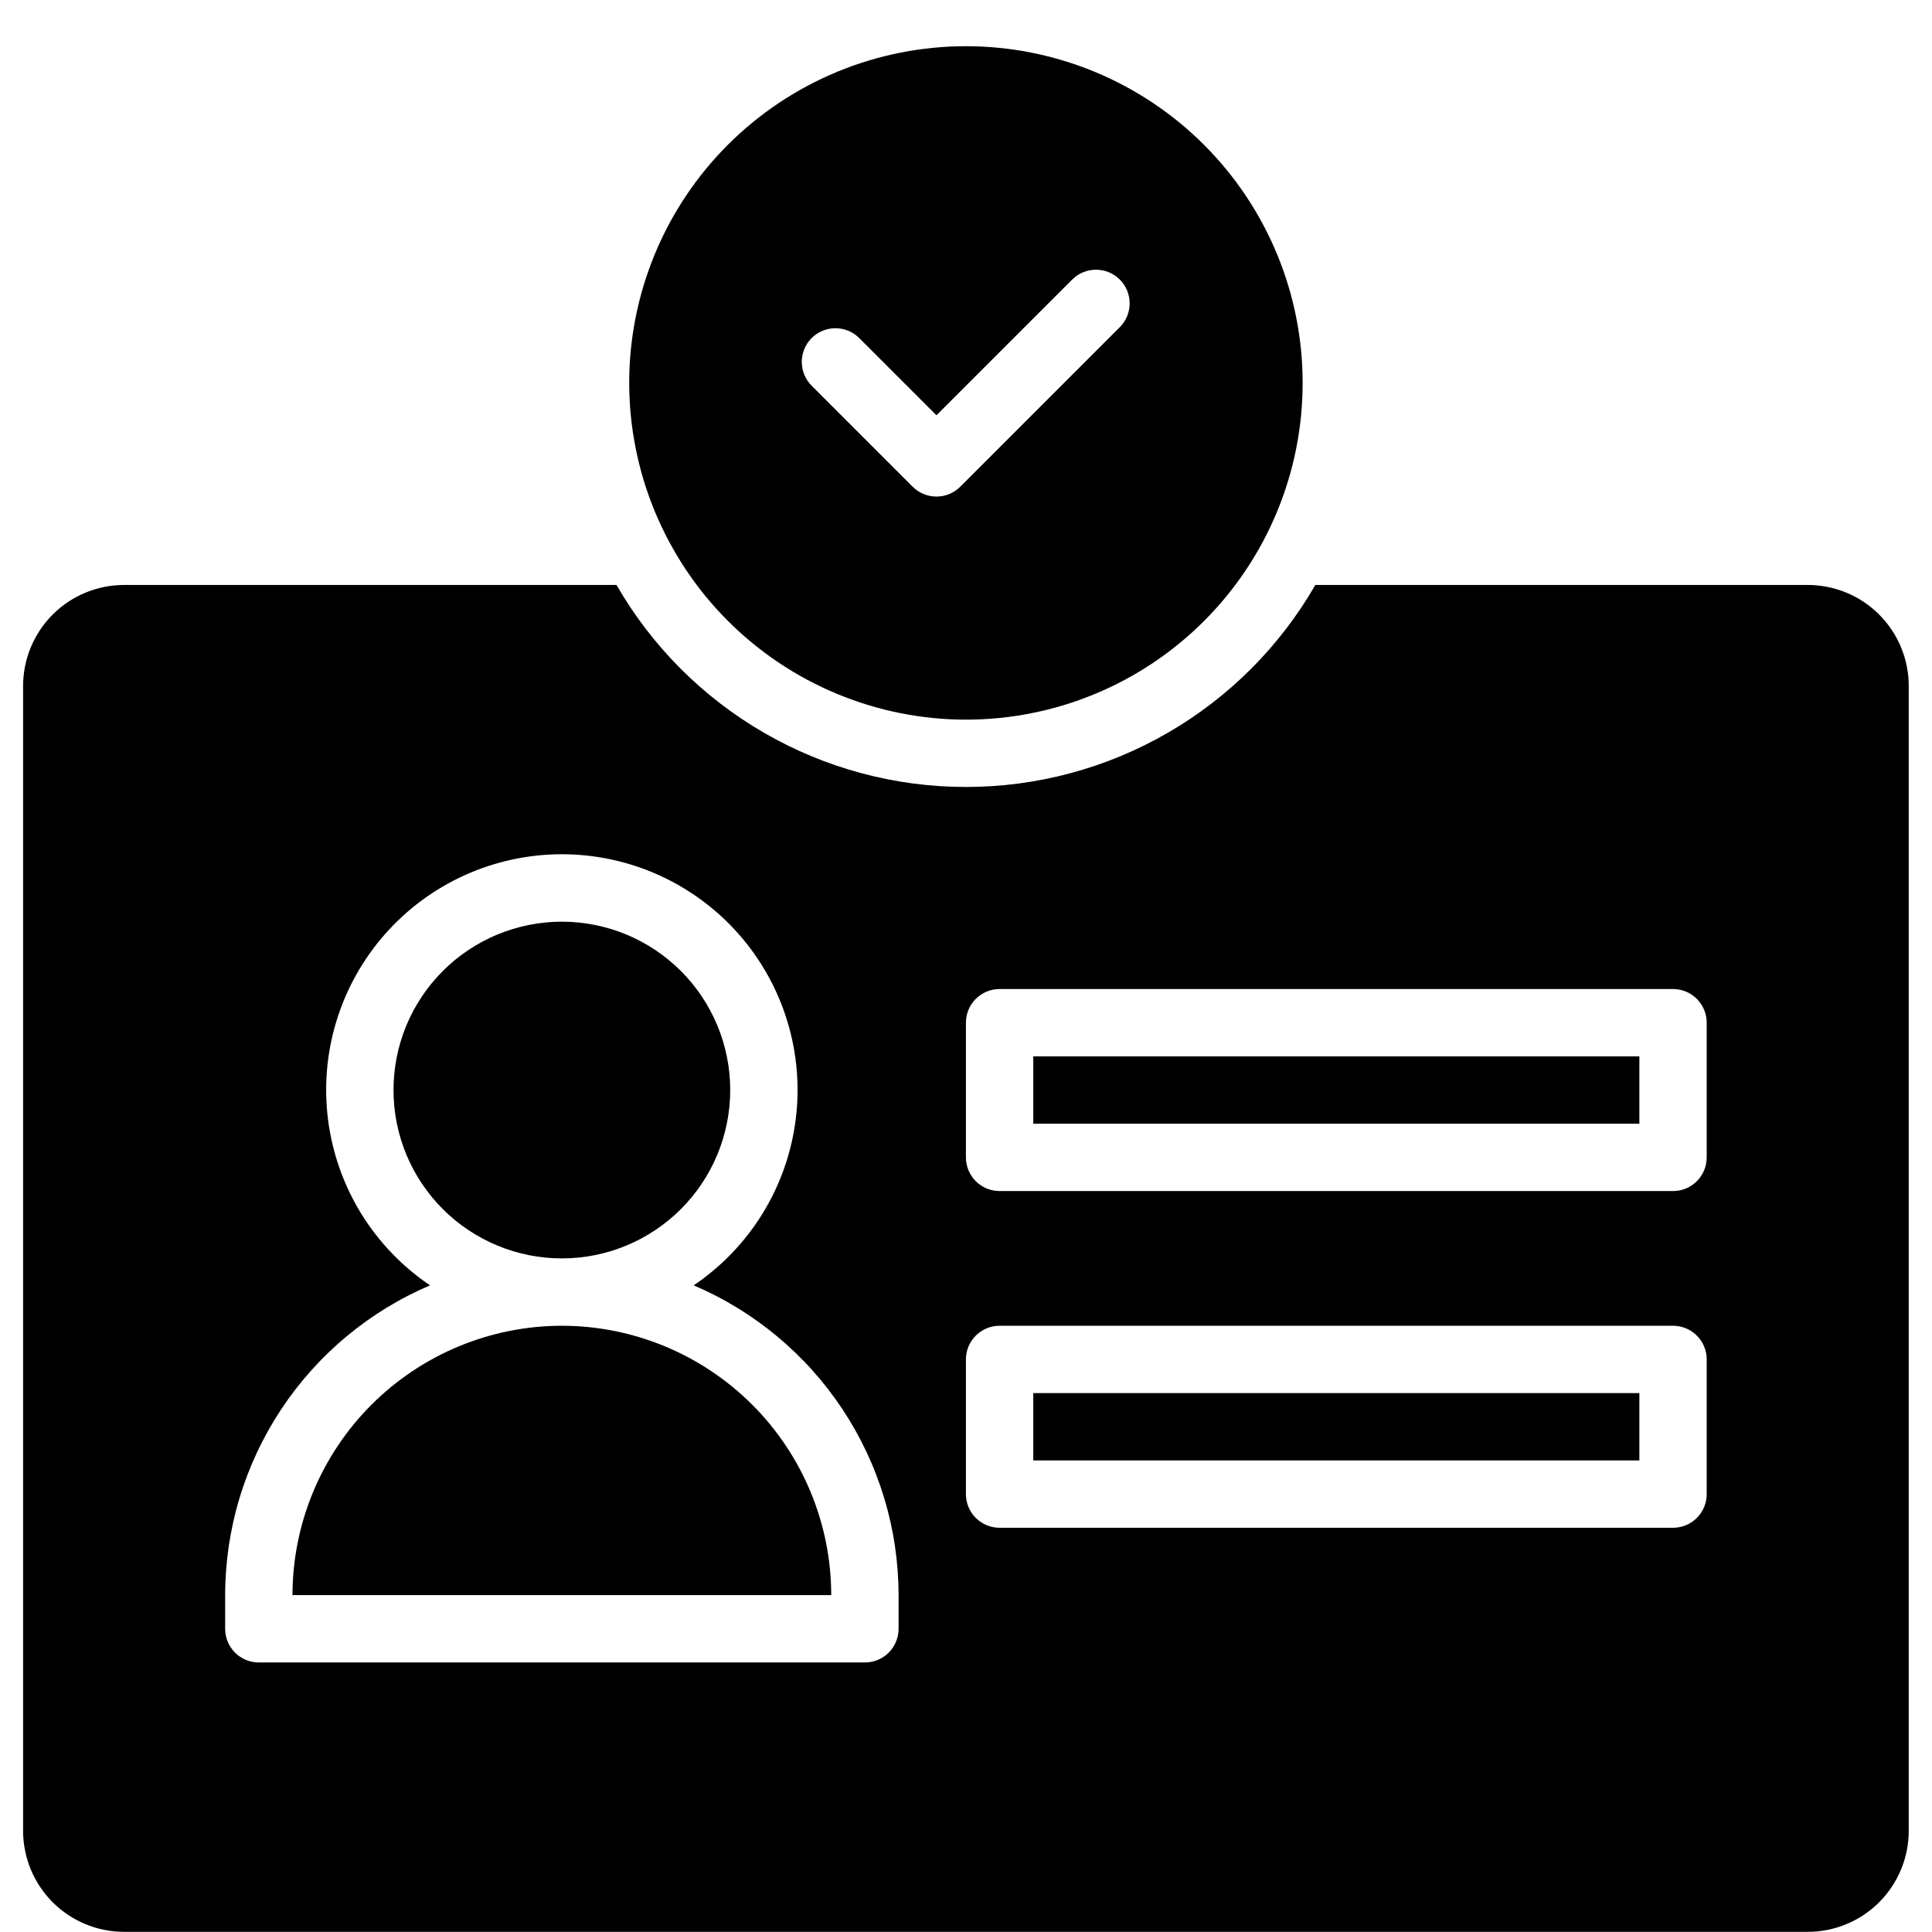 <svg xmlns="http://www.w3.org/2000/svg" xmlns:xlink="http://www.w3.org/1999/xlink" width="375" zoomAndPan="magnify" viewBox="0 0 375 375" height="375" preserveAspectRatio="xMidYMid meet" version="1.0"><defs><clipPath id="id1"><path d="M 122 8.969 L 253 8.969 L 253 140 L 122 140 Z M 122 8.969 " clip-rule="nonzero"/></clipPath><clipPath id="id2"><path d="M 4.484 113 L 370.484 113 L 370.484 374.969 L 4.484 374.969 Z M 4.484 113 " clip-rule="nonzero"/></clipPath></defs><g clip-path="url(#id1)"><path fill="rgb(0%, 0%, 0%)" d="M 187.484 139.684 C 188.555 139.684 189.625 139.656 190.691 139.605 C 191.762 139.551 192.828 139.473 193.891 139.367 C 194.957 139.266 196.016 139.133 197.074 138.977 C 198.133 138.82 199.188 138.637 200.234 138.426 C 201.285 138.219 202.328 137.984 203.363 137.727 C 204.402 137.465 205.434 137.18 206.457 136.871 C 207.48 136.559 208.496 136.223 209.504 135.863 C 210.512 135.504 211.508 135.117 212.496 134.707 C 213.484 134.301 214.461 133.867 215.43 133.41 C 216.395 132.953 217.352 132.469 218.293 131.965 C 219.238 131.461 220.168 130.934 221.086 130.387 C 222.004 129.836 222.906 129.262 223.797 128.668 C 224.684 128.074 225.559 127.457 226.418 126.82 C 227.277 126.184 228.121 125.527 228.945 124.848 C 229.773 124.168 230.582 123.473 231.375 122.754 C 232.168 122.035 232.941 121.297 233.699 120.539 C 234.457 119.785 235.191 119.012 235.91 118.219 C 236.629 117.426 237.328 116.617 238.008 115.789 C 238.684 114.961 239.344 114.117 239.98 113.258 C 240.617 112.402 241.234 111.527 241.828 110.637 C 242.422 109.746 242.992 108.844 243.543 107.926 C 244.094 107.008 244.621 106.078 245.125 105.137 C 245.629 104.191 246.109 103.238 246.566 102.27 C 247.023 101.305 247.457 100.324 247.867 99.336 C 248.277 98.348 248.66 97.352 249.02 96.344 C 249.383 95.336 249.719 94.32 250.027 93.297 C 250.34 92.273 250.625 91.246 250.883 90.207 C 251.145 89.168 251.379 88.125 251.586 87.078 C 251.793 86.027 251.977 84.973 252.133 83.918 C 252.293 82.859 252.422 81.797 252.527 80.734 C 252.633 79.668 252.711 78.602 252.762 77.535 C 252.816 76.465 252.84 75.395 252.84 74.328 C 252.84 73.258 252.816 72.188 252.762 71.121 C 252.711 70.051 252.633 68.984 252.527 67.922 C 252.422 66.855 252.293 65.793 252.133 64.738 C 251.977 63.68 251.793 62.625 251.586 61.574 C 251.379 60.527 251.145 59.484 250.883 58.445 C 250.625 57.41 250.34 56.379 250.027 55.355 C 249.719 54.332 249.383 53.316 249.02 52.309 C 248.66 51.301 248.277 50.305 247.867 49.316 C 247.457 48.328 247.023 47.348 246.566 46.383 C 246.109 45.414 245.629 44.461 245.125 43.516 C 244.621 42.574 244.094 41.645 243.543 40.727 C 242.992 39.809 242.422 38.906 241.828 38.016 C 241.234 37.125 240.617 36.254 239.98 35.395 C 239.344 34.535 238.684 33.691 238.008 32.863 C 237.328 32.039 236.629 31.227 235.91 30.434 C 235.191 29.645 234.457 28.867 233.699 28.113 C 232.941 27.355 232.168 26.617 231.375 25.898 C 230.582 25.18 229.773 24.484 228.945 23.805 C 228.121 23.125 227.277 22.469 226.418 21.832 C 225.559 21.195 224.684 20.578 223.797 19.984 C 222.906 19.391 222.004 18.816 221.086 18.27 C 220.168 17.719 219.238 17.191 218.293 16.688 C 217.352 16.184 216.395 15.703 215.43 15.246 C 214.461 14.785 213.484 14.355 212.496 13.945 C 211.508 13.535 210.512 13.148 209.504 12.789 C 208.496 12.43 207.48 12.094 206.457 11.785 C 205.434 11.473 204.402 11.188 203.363 10.93 C 202.328 10.668 201.285 10.434 200.234 10.227 C 199.188 10.016 198.133 9.832 197.074 9.676 C 196.016 9.52 194.957 9.391 193.891 9.285 C 192.828 9.18 191.762 9.102 190.691 9.047 C 189.625 8.996 188.555 8.969 187.484 8.969 C 186.414 8.969 185.348 8.996 184.277 9.047 C 183.211 9.102 182.145 9.18 181.078 9.285 C 180.016 9.391 178.953 9.52 177.895 9.676 C 176.836 9.832 175.781 10.016 174.734 10.227 C 173.684 10.434 172.641 10.668 171.605 10.93 C 170.566 11.188 169.535 11.473 168.512 11.785 C 167.488 12.094 166.473 12.43 165.465 12.789 C 164.461 13.148 163.461 13.535 162.473 13.945 C 161.484 14.355 160.508 14.785 159.539 15.246 C 158.574 15.703 157.617 16.184 156.676 16.688 C 155.73 17.191 154.801 17.719 153.883 18.27 C 152.969 18.816 152.062 19.391 151.176 19.984 C 150.285 20.578 149.41 21.195 148.551 21.832 C 147.691 22.469 146.848 23.125 146.023 23.805 C 145.195 24.484 144.387 25.18 143.594 25.898 C 142.801 26.617 142.027 27.355 141.27 28.113 C 140.516 28.867 139.777 29.645 139.059 30.434 C 138.34 31.227 137.641 32.039 136.961 32.863 C 136.285 33.691 135.625 34.535 134.988 35.395 C 134.352 36.254 133.738 37.125 133.141 38.016 C 132.547 38.906 131.977 39.809 131.426 40.727 C 130.875 41.645 130.348 42.574 129.844 43.516 C 129.34 44.461 128.859 45.414 128.402 46.383 C 127.945 47.348 127.512 48.328 127.102 49.316 C 126.691 50.305 126.309 51.301 125.949 52.309 C 125.586 53.316 125.254 54.332 124.941 55.355 C 124.633 56.379 124.348 57.41 124.086 58.445 C 123.828 59.484 123.594 60.527 123.383 61.574 C 123.176 62.625 122.992 63.68 122.836 64.738 C 122.68 65.793 122.547 66.855 122.441 67.922 C 122.336 68.984 122.258 70.051 122.207 71.121 C 122.152 72.188 122.129 73.258 122.129 74.328 C 122.129 75.395 122.156 76.465 122.211 77.531 C 122.262 78.602 122.344 79.668 122.449 80.73 C 122.555 81.793 122.688 82.855 122.844 83.914 C 123.004 84.969 123.188 86.023 123.395 87.07 C 123.605 88.121 123.84 89.164 124.102 90.199 C 124.359 91.238 124.648 92.266 124.957 93.289 C 125.27 94.312 125.605 95.328 125.965 96.336 C 126.328 97.34 126.711 98.34 127.121 99.328 C 127.531 100.312 127.965 101.293 128.422 102.258 C 128.879 103.223 129.363 104.18 129.867 105.121 C 130.371 106.062 130.898 106.992 131.449 107.91 C 131.996 108.828 132.57 109.73 133.164 110.621 C 133.758 111.508 134.375 112.383 135.012 113.242 C 135.648 114.102 136.305 114.941 136.984 115.77 C 137.664 116.594 138.363 117.406 139.078 118.199 C 139.797 118.988 140.535 119.766 141.293 120.52 C 142.047 121.277 142.82 122.012 143.613 122.73 C 144.406 123.449 145.215 124.148 146.043 124.824 C 146.867 125.504 147.711 126.164 148.57 126.801 C 149.43 127.438 150.301 128.051 151.191 128.648 C 152.078 129.242 152.984 129.812 153.898 130.363 C 154.816 130.914 155.746 131.441 156.691 131.945 C 157.633 132.449 158.586 132.93 159.555 133.387 C 160.52 133.848 161.496 134.281 162.484 134.688 C 163.473 135.098 164.469 135.484 165.477 135.844 C 166.484 136.207 167.496 136.543 168.52 136.852 C 169.543 137.164 170.574 137.449 171.609 137.711 C 172.648 137.973 173.691 138.207 174.738 138.414 C 175.789 138.625 176.84 138.809 177.898 138.965 C 178.957 139.125 180.016 139.258 181.082 139.363 C 182.145 139.469 183.211 139.547 184.277 139.602 C 185.348 139.656 186.414 139.684 187.484 139.684 Z M 157.539 65.621 C 157.84 65.316 158.172 65.047 158.527 64.809 C 158.887 64.57 159.262 64.367 159.656 64.203 C 160.055 64.039 160.465 63.918 160.883 63.832 C 161.305 63.75 161.73 63.707 162.16 63.707 C 162.586 63.707 163.012 63.75 163.434 63.832 C 163.855 63.918 164.262 64.039 164.66 64.203 C 165.055 64.367 165.434 64.57 165.789 64.809 C 166.145 65.047 166.477 65.316 166.781 65.621 L 181.766 80.605 L 208.191 54.184 C 208.496 53.887 208.824 53.625 209.184 53.395 C 209.539 53.164 209.914 52.973 210.309 52.812 C 210.703 52.656 211.109 52.539 211.523 52.461 C 211.941 52.383 212.363 52.344 212.785 52.348 C 213.211 52.352 213.633 52.398 214.047 52.484 C 214.461 52.566 214.867 52.691 215.258 52.855 C 215.648 53.02 216.02 53.223 216.375 53.457 C 216.727 53.695 217.051 53.961 217.352 54.262 C 217.652 54.562 217.922 54.891 218.156 55.242 C 218.395 55.594 218.594 55.965 218.758 56.355 C 218.922 56.75 219.047 57.152 219.133 57.566 C 219.219 57.984 219.262 58.402 219.266 58.828 C 219.27 59.25 219.23 59.672 219.152 60.09 C 219.074 60.508 218.957 60.914 218.801 61.305 C 218.645 61.699 218.449 62.074 218.219 62.434 C 217.988 62.789 217.727 63.121 217.43 63.426 L 186.387 94.469 C 186.082 94.773 185.754 95.043 185.395 95.281 C 185.039 95.52 184.664 95.723 184.266 95.887 C 183.871 96.051 183.461 96.172 183.039 96.258 C 182.621 96.34 182.195 96.383 181.766 96.383 C 181.336 96.383 180.91 96.34 180.492 96.258 C 180.07 96.172 179.66 96.051 179.266 95.887 C 178.867 95.723 178.492 95.52 178.137 95.281 C 177.777 95.043 177.449 94.773 177.145 94.469 L 157.539 74.863 C 157.234 74.559 156.965 74.23 156.727 73.871 C 156.488 73.516 156.285 73.137 156.121 72.742 C 155.957 72.348 155.832 71.938 155.75 71.516 C 155.668 71.094 155.625 70.672 155.625 70.242 C 155.625 69.812 155.668 69.387 155.75 68.965 C 155.832 68.547 155.957 68.137 156.121 67.742 C 156.285 67.344 156.488 66.969 156.727 66.609 C 156.965 66.254 157.234 65.926 157.539 65.621 Z M 157.539 65.621 " fill-opacity="1" fill-rule="nonzero"/></g><path fill="rgb(0%, 0%, 0%)" d="M 200.555 270.398 L 318.199 270.398 L 318.199 283.469 L 200.555 283.469 Z M 200.555 270.398 " fill-opacity="1" fill-rule="nonzero"/><path fill="rgb(0%, 0%, 0%)" d="M 109.055 257.328 C 107.344 257.328 105.637 257.414 103.934 257.582 C 102.23 257.754 100.539 258.004 98.859 258.34 C 97.18 258.676 95.523 259.094 93.887 259.59 C 92.246 260.09 90.637 260.668 89.055 261.32 C 87.477 261.977 85.93 262.711 84.422 263.516 C 82.91 264.324 81.445 265.203 80.023 266.156 C 78.598 267.109 77.227 268.125 75.902 269.211 C 74.578 270.301 73.312 271.445 72.102 272.656 C 70.891 273.867 69.742 275.137 68.656 276.457 C 67.57 277.781 66.551 279.156 65.602 280.578 C 64.648 282 63.77 283.469 62.961 284.977 C 62.152 286.484 61.422 288.031 60.766 289.613 C 60.109 291.195 59.531 292.805 59.035 294.441 C 58.535 296.078 58.121 297.738 57.785 299.414 C 57.449 301.094 57.195 302.785 57.027 304.488 C 56.859 306.191 56.773 307.898 56.77 309.613 L 161.34 309.613 C 161.34 307.898 161.254 306.191 161.086 304.488 C 160.914 302.785 160.664 301.094 160.328 299.414 C 159.992 297.738 159.574 296.078 159.078 294.441 C 158.578 292.805 158.004 291.195 157.348 289.613 C 156.691 288.031 155.957 286.484 155.152 284.977 C 154.344 283.469 153.465 282 152.512 280.578 C 151.559 279.156 150.543 277.781 149.457 276.457 C 148.371 275.137 147.223 273.867 146.012 272.656 C 144.801 271.445 143.531 270.297 142.211 269.211 C 140.887 268.125 139.512 267.109 138.09 266.156 C 136.668 265.203 135.199 264.324 133.691 263.516 C 132.184 262.711 130.637 261.977 129.055 261.32 C 127.473 260.668 125.863 260.09 124.227 259.59 C 122.59 259.094 120.93 258.676 119.254 258.34 C 117.574 258.004 115.883 257.754 114.18 257.582 C 112.477 257.414 110.77 257.328 109.055 257.328 Z M 109.055 257.328 " fill-opacity="1" fill-rule="nonzero"/><path fill="rgb(0%, 0%, 0%)" d="M 141.734 211.578 C 141.734 212.648 141.684 213.715 141.578 214.781 C 141.473 215.844 141.316 216.902 141.105 217.953 C 140.898 219 140.637 220.039 140.328 221.062 C 140.016 222.086 139.656 223.094 139.246 224.082 C 138.836 225.07 138.379 226.035 137.875 226.98 C 137.371 227.926 136.82 228.84 136.227 229.73 C 135.633 230.621 134.996 231.48 134.316 232.309 C 133.637 233.133 132.922 233.926 132.164 234.684 C 131.406 235.441 130.613 236.16 129.785 236.836 C 128.961 237.516 128.102 238.152 127.211 238.746 C 126.32 239.344 125.406 239.891 124.461 240.395 C 123.516 240.902 122.551 241.359 121.562 241.766 C 120.574 242.176 119.566 242.539 118.543 242.848 C 117.52 243.16 116.48 243.418 115.43 243.629 C 114.383 243.836 113.324 243.992 112.258 244.098 C 111.195 244.203 110.125 244.254 109.055 244.254 C 107.984 244.254 106.918 244.203 105.852 244.098 C 104.789 243.992 103.73 243.836 102.68 243.629 C 101.633 243.418 100.594 243.16 99.57 242.848 C 98.547 242.539 97.539 242.176 96.551 241.766 C 95.562 241.359 94.594 240.902 93.652 240.395 C 92.707 239.891 91.789 239.344 90.902 238.746 C 90.012 238.152 89.152 237.516 88.324 236.836 C 87.496 236.16 86.707 235.441 85.949 234.684 C 85.191 233.926 84.473 233.133 83.797 232.309 C 83.117 231.48 82.48 230.621 81.887 229.73 C 81.289 228.84 80.742 227.926 80.234 226.98 C 79.73 226.035 79.273 225.07 78.863 224.082 C 78.457 223.094 78.094 222.086 77.785 221.062 C 77.473 220.039 77.215 219 77.004 217.953 C 76.797 216.902 76.641 215.844 76.535 214.781 C 76.43 213.715 76.379 212.648 76.379 211.578 C 76.379 210.508 76.43 209.438 76.535 208.375 C 76.641 207.309 76.797 206.25 77.004 205.199 C 77.215 204.152 77.473 203.113 77.785 202.09 C 78.094 201.066 78.457 200.059 78.863 199.07 C 79.273 198.082 79.73 197.117 80.234 196.172 C 80.742 195.227 81.289 194.312 81.887 193.422 C 82.48 192.531 83.117 191.672 83.797 190.844 C 84.473 190.02 85.191 189.227 85.949 188.469 C 86.707 187.711 87.496 186.996 88.324 186.316 C 89.152 185.637 90.012 185 90.902 184.406 C 91.789 183.809 92.707 183.262 93.652 182.758 C 94.594 182.25 95.562 181.793 96.551 181.387 C 97.539 180.977 98.547 180.617 99.57 180.305 C 100.594 179.996 101.633 179.734 102.68 179.527 C 103.73 179.316 104.789 179.16 105.852 179.055 C 106.918 178.949 107.984 178.898 109.055 178.898 C 110.125 178.898 111.195 178.949 112.258 179.055 C 113.324 179.16 114.383 179.316 115.43 179.527 C 116.48 179.734 117.52 179.996 118.543 180.305 C 119.566 180.617 120.574 180.977 121.562 181.387 C 122.551 181.793 123.516 182.25 124.461 182.758 C 125.406 183.262 126.32 183.809 127.211 184.406 C 128.102 185 128.961 185.637 129.785 186.316 C 130.613 186.996 131.406 187.711 132.164 188.469 C 132.922 189.227 133.637 190.02 134.316 190.844 C 134.996 191.672 135.633 192.531 136.227 193.422 C 136.82 194.312 137.371 195.227 137.875 196.172 C 138.379 197.117 138.836 198.082 139.246 199.07 C 139.656 200.059 140.016 201.066 140.328 202.09 C 140.637 203.113 140.898 204.152 141.105 205.199 C 141.316 206.25 141.473 207.309 141.578 208.375 C 141.684 209.438 141.734 210.508 141.734 211.578 Z M 141.734 211.578 " fill-opacity="1" fill-rule="nonzero"/><g clip-path="url(#id2)"><path fill="rgb(0%, 0%, 0%)" d="M 350.879 113.539 L 255.305 113.539 C 253.598 116.508 251.703 119.352 249.621 122.07 C 247.539 124.785 245.289 127.355 242.871 129.781 C 240.453 132.203 237.887 134.457 235.172 136.543 C 232.457 138.629 229.617 140.531 226.656 142.242 C 223.691 143.957 220.629 145.469 217.465 146.781 C 214.305 148.094 211.07 149.191 207.762 150.078 C 204.457 150.965 201.105 151.633 197.711 152.082 C 194.316 152.527 190.906 152.75 187.484 152.75 C 184.062 152.75 180.652 152.527 177.258 152.082 C 173.863 151.633 170.512 150.965 167.207 150.078 C 163.902 149.191 160.664 148.094 157.504 146.781 C 154.34 145.469 151.277 143.957 148.316 142.242 C 145.352 140.531 142.512 138.629 139.797 136.543 C 137.082 134.457 134.516 132.203 132.098 129.781 C 129.68 127.355 127.43 124.785 125.348 122.07 C 123.266 119.352 121.371 116.508 119.664 113.539 L 24.09 113.539 C 23.449 113.539 22.809 113.57 22.172 113.637 C 21.531 113.699 20.895 113.793 20.266 113.918 C 19.637 114.043 19.016 114.199 18.398 114.387 C 17.785 114.57 17.184 114.789 16.59 115.031 C 15.996 115.277 15.414 115.555 14.848 115.855 C 14.281 116.16 13.734 116.488 13.199 116.844 C 12.664 117.203 12.148 117.582 11.652 117.992 C 11.156 118.398 10.68 118.828 10.227 119.285 C 9.773 119.738 9.344 120.211 8.934 120.711 C 8.527 121.207 8.145 121.723 7.789 122.254 C 7.434 122.789 7.102 123.34 6.801 123.906 C 6.496 124.473 6.223 125.051 5.977 125.645 C 5.73 126.238 5.516 126.84 5.328 127.457 C 5.141 128.07 4.988 128.691 4.863 129.324 C 4.734 129.953 4.641 130.586 4.578 131.227 C 4.516 131.863 4.484 132.504 4.484 133.148 L 4.484 355.363 C 4.484 356.004 4.516 356.645 4.578 357.285 C 4.641 357.922 4.734 358.559 4.863 359.188 C 4.988 359.816 5.141 360.438 5.328 361.055 C 5.516 361.668 5.73 362.273 5.977 362.867 C 6.223 363.457 6.496 364.039 6.801 364.605 C 7.102 365.172 7.434 365.723 7.789 366.254 C 8.145 366.789 8.527 367.305 8.934 367.801 C 9.344 368.297 9.773 368.773 10.227 369.227 C 10.68 369.68 11.156 370.109 11.652 370.52 C 12.148 370.926 12.664 371.309 13.199 371.664 C 13.734 372.023 14.281 372.352 14.848 372.652 C 15.414 372.957 15.996 373.23 16.59 373.477 C 17.184 373.723 17.785 373.938 18.398 374.125 C 19.016 374.312 19.637 374.469 20.266 374.594 C 20.895 374.719 21.531 374.812 22.172 374.875 C 22.809 374.938 23.449 374.969 24.09 374.969 L 350.879 374.969 C 351.52 374.969 352.16 374.938 352.801 374.875 C 353.438 374.812 354.074 374.719 354.703 374.594 C 355.332 374.469 355.953 374.312 356.57 374.125 C 357.184 373.938 357.789 373.723 358.379 373.477 C 358.973 373.23 359.555 372.957 360.121 372.652 C 360.688 372.352 361.238 372.023 361.77 371.664 C 362.305 371.309 362.82 370.926 363.316 370.52 C 363.812 370.109 364.289 369.68 364.742 369.227 C 365.195 368.773 365.625 368.297 366.035 367.801 C 366.441 367.305 366.824 366.789 367.18 366.254 C 367.535 365.723 367.867 365.172 368.168 364.605 C 368.473 364.039 368.746 363.457 368.992 362.867 C 369.238 362.273 369.453 361.668 369.641 361.055 C 369.828 360.438 369.984 359.816 370.109 359.188 C 370.234 358.559 370.328 357.922 370.391 357.285 C 370.453 356.645 370.484 356.004 370.484 355.363 L 370.484 133.148 C 370.484 132.504 370.453 131.863 370.391 131.227 C 370.328 130.586 370.234 129.953 370.109 129.324 C 369.984 128.691 369.828 128.07 369.641 127.457 C 369.453 126.84 369.238 126.238 368.992 125.645 C 368.746 125.051 368.473 124.473 368.168 123.906 C 367.867 123.34 367.535 122.789 367.18 122.254 C 366.824 121.723 366.441 121.207 366.035 120.711 C 365.625 120.211 365.195 119.738 364.742 119.285 C 364.289 118.828 363.812 118.398 363.316 117.992 C 362.82 117.582 362.305 117.203 361.77 116.844 C 361.238 116.488 360.688 116.16 360.121 115.855 C 359.555 115.555 358.973 115.277 358.379 115.031 C 357.789 114.789 357.184 114.57 356.57 114.387 C 355.953 114.199 355.332 114.043 354.703 113.918 C 354.074 113.793 353.438 113.699 352.801 113.637 C 352.16 113.57 351.52 113.539 350.879 113.539 Z M 174.414 316.148 C 174.414 316.578 174.371 317 174.289 317.422 C 174.203 317.844 174.078 318.254 173.914 318.648 C 173.75 319.047 173.551 319.422 173.312 319.777 C 173.074 320.137 172.801 320.465 172.5 320.77 C 172.195 321.074 171.867 321.344 171.508 321.582 C 171.152 321.82 170.773 322.023 170.379 322.188 C 169.98 322.352 169.574 322.473 169.152 322.559 C 168.73 322.641 168.305 322.684 167.879 322.684 L 50.234 322.684 C 49.805 322.684 49.379 322.641 48.961 322.559 C 48.539 322.473 48.129 322.352 47.734 322.188 C 47.336 322.023 46.961 321.82 46.605 321.582 C 46.246 321.344 45.918 321.074 45.613 320.77 C 45.309 320.465 45.039 320.137 44.801 319.777 C 44.562 319.422 44.359 319.047 44.195 318.648 C 44.031 318.254 43.906 317.844 43.824 317.422 C 43.742 317 43.699 316.578 43.699 316.148 L 43.699 309.613 C 43.699 308.02 43.762 306.434 43.879 304.844 C 43.996 303.258 44.172 301.676 44.402 300.102 C 44.637 298.527 44.926 296.965 45.273 295.414 C 45.621 293.859 46.023 292.32 46.484 290.797 C 46.941 289.273 47.457 287.77 48.023 286.285 C 48.594 284.797 49.215 283.336 49.891 281.895 C 50.566 280.453 51.297 279.039 52.074 277.652 C 52.852 276.262 53.68 274.906 54.559 273.578 C 55.438 272.25 56.363 270.957 57.332 269.699 C 58.305 268.438 59.324 267.215 60.383 266.031 C 61.445 264.844 62.547 263.699 63.695 262.594 C 64.84 261.488 66.023 260.426 67.246 259.41 C 68.469 258.391 69.727 257.418 71.02 256.488 C 72.312 255.562 73.637 254.684 74.996 253.852 C 76.352 253.023 77.738 252.242 79.152 251.516 C 80.566 250.785 82.004 250.109 83.469 249.484 C 82.797 249.031 82.141 248.559 81.492 248.074 C 80.848 247.586 80.215 247.078 79.594 246.559 C 78.973 246.035 78.367 245.5 77.777 244.945 C 77.188 244.391 76.613 243.824 76.051 243.238 C 75.488 242.656 74.945 242.055 74.418 241.445 C 73.887 240.832 73.375 240.203 72.879 239.562 C 72.383 238.922 71.906 238.27 71.445 237.605 C 70.984 236.938 70.539 236.262 70.113 235.57 C 69.691 234.883 69.285 234.184 68.895 233.473 C 68.508 232.762 68.141 232.039 67.789 231.309 C 67.441 230.578 67.109 229.84 66.801 229.094 C 66.488 228.344 66.199 227.59 65.93 226.824 C 65.66 226.062 65.41 225.293 65.18 224.516 C 64.949 223.738 64.742 222.957 64.555 222.168 C 64.367 221.383 64.199 220.59 64.055 219.793 C 63.906 218.996 63.781 218.199 63.68 217.395 C 63.578 216.59 63.496 215.785 63.434 214.977 C 63.375 214.172 63.336 213.363 63.316 212.555 C 63.301 211.742 63.305 210.934 63.328 210.125 C 63.355 209.316 63.402 208.508 63.469 207.699 C 63.539 206.895 63.625 206.09 63.738 205.285 C 63.848 204.484 63.98 203.688 64.133 202.891 C 64.289 202.098 64.461 201.305 64.656 200.52 C 64.852 199.734 65.07 198.953 65.305 198.18 C 65.543 197.406 65.801 196.637 66.078 195.879 C 66.355 195.117 66.652 194.363 66.969 193.617 C 67.289 192.875 67.625 192.137 67.98 191.41 C 68.336 190.684 68.715 189.965 69.109 189.258 C 69.504 188.551 69.914 187.855 70.348 187.172 C 70.777 186.488 71.227 185.812 71.695 185.152 C 72.164 184.492 72.648 183.844 73.148 183.207 C 73.652 182.57 74.168 181.949 74.703 181.34 C 75.238 180.734 75.789 180.141 76.355 179.562 C 76.922 178.984 77.504 178.418 78.102 177.871 C 78.695 177.324 79.305 176.793 79.93 176.277 C 80.555 175.762 81.191 175.262 81.844 174.781 C 82.496 174.301 83.156 173.836 83.832 173.391 C 84.508 172.941 85.195 172.516 85.895 172.105 C 86.594 171.695 87.301 171.305 88.02 170.93 C 88.738 170.559 89.469 170.207 90.207 169.871 C 90.945 169.539 91.691 169.223 92.445 168.93 C 93.199 168.637 93.961 168.363 94.73 168.109 C 95.5 167.855 96.273 167.621 97.055 167.41 C 97.836 167.199 98.621 167.008 99.414 166.836 C 100.207 166.664 101 166.516 101.801 166.387 C 102.602 166.258 103.402 166.152 104.207 166.066 C 105.012 165.98 105.82 165.914 106.629 165.871 C 107.438 165.828 108.246 165.809 109.055 165.809 C 109.867 165.809 110.676 165.828 111.484 165.871 C 112.293 165.914 113.098 165.98 113.902 166.066 C 114.711 166.152 115.512 166.258 116.312 166.387 C 117.109 166.516 117.906 166.664 118.699 166.836 C 119.488 167.008 120.277 167.199 121.059 167.41 C 121.84 167.621 122.613 167.855 123.383 168.109 C 124.152 168.363 124.914 168.637 125.668 168.93 C 126.422 169.223 127.168 169.539 127.906 169.871 C 128.645 170.207 129.371 170.559 130.09 170.93 C 130.812 171.305 131.52 171.695 132.219 172.105 C 132.914 172.516 133.602 172.941 134.277 173.391 C 134.953 173.836 135.617 174.301 136.27 174.781 C 136.918 175.262 137.559 175.762 138.18 176.277 C 138.805 176.793 139.418 177.324 140.012 177.871 C 140.609 178.418 141.191 178.984 141.758 179.562 C 142.324 180.141 142.871 180.734 143.406 181.34 C 143.941 181.949 144.461 182.57 144.961 183.207 C 145.465 183.844 145.949 184.492 146.418 185.152 C 146.883 185.812 147.332 186.488 147.766 187.172 C 148.195 187.855 148.609 188.551 149.004 189.258 C 149.398 189.965 149.773 190.684 150.133 191.41 C 150.488 192.137 150.824 192.875 151.141 193.617 C 151.461 194.363 151.758 195.117 152.035 195.875 C 152.312 196.637 152.57 197.406 152.805 198.18 C 153.043 198.953 153.258 199.734 153.453 200.52 C 153.648 201.305 153.824 202.098 153.977 202.891 C 154.133 203.688 154.262 204.484 154.375 205.285 C 154.484 206.09 154.574 206.895 154.645 207.699 C 154.711 208.508 154.758 209.316 154.785 210.125 C 154.809 210.934 154.812 211.742 154.797 212.555 C 154.777 213.363 154.738 214.172 154.68 214.977 C 154.617 215.785 154.535 216.59 154.434 217.395 C 154.328 218.195 154.203 218.996 154.059 219.793 C 153.914 220.59 153.746 221.383 153.559 222.168 C 153.371 222.957 153.16 223.738 152.934 224.516 C 152.703 225.293 152.453 226.062 152.184 226.824 C 151.914 227.59 151.621 228.344 151.312 229.094 C 151.004 229.84 150.672 230.578 150.324 231.309 C 149.973 232.039 149.605 232.762 149.215 233.473 C 148.828 234.184 148.422 234.883 147.996 235.57 C 147.57 236.262 147.129 236.938 146.668 237.605 C 146.207 238.27 145.73 238.922 145.234 239.562 C 144.738 240.203 144.227 240.832 143.695 241.445 C 143.168 242.055 142.621 242.656 142.062 243.238 C 141.5 243.824 140.926 244.391 140.332 244.945 C 139.742 245.5 139.137 246.035 138.52 246.559 C 137.898 247.078 137.266 247.586 136.621 248.074 C 135.973 248.559 135.316 249.031 134.645 249.484 C 136.105 250.109 137.547 250.785 138.961 251.516 C 140.375 252.242 141.762 253.023 143.117 253.852 C 144.477 254.684 145.801 255.562 147.094 256.488 C 148.387 257.418 149.645 258.391 150.867 259.41 C 152.09 260.426 153.273 261.488 154.418 262.594 C 155.562 263.699 156.668 264.844 157.727 266.031 C 158.789 267.215 159.805 268.438 160.777 269.699 C 161.75 270.957 162.676 272.25 163.555 273.578 C 164.43 274.906 165.258 276.262 166.039 277.652 C 166.816 279.039 167.543 280.453 168.219 281.895 C 168.895 283.336 169.52 284.797 170.086 286.285 C 170.656 287.77 171.168 289.273 171.629 290.797 C 172.09 292.32 172.492 293.859 172.84 295.414 C 173.184 296.965 173.477 298.527 173.707 300.102 C 173.941 301.676 174.117 303.258 174.234 304.844 C 174.352 306.434 174.41 308.02 174.414 309.613 Z M 331.27 290.004 C 331.27 290.434 331.227 290.859 331.145 291.281 C 331.062 291.699 330.938 292.109 330.773 292.508 C 330.609 292.902 330.406 293.277 330.168 293.637 C 329.93 293.992 329.66 294.324 329.355 294.625 C 329.051 294.93 328.723 295.199 328.367 295.438 C 328.008 295.676 327.633 295.879 327.234 296.043 C 326.84 296.207 326.43 296.332 326.008 296.414 C 325.59 296.5 325.164 296.539 324.734 296.539 L 194.02 296.539 C 193.59 296.539 193.168 296.5 192.746 296.414 C 192.324 296.332 191.914 296.207 191.52 296.043 C 191.121 295.879 190.746 295.676 190.391 295.438 C 190.031 295.199 189.703 294.93 189.398 294.625 C 189.094 294.324 188.824 293.992 188.586 293.637 C 188.348 293.277 188.145 292.902 187.98 292.508 C 187.816 292.109 187.695 291.699 187.609 291.281 C 187.527 290.859 187.484 290.434 187.484 290.004 L 187.484 263.863 C 187.484 263.434 187.527 263.008 187.609 262.586 C 187.695 262.168 187.816 261.758 187.98 261.359 C 188.145 260.965 188.348 260.586 188.586 260.23 C 188.824 259.875 189.094 259.543 189.398 259.242 C 189.703 258.938 190.031 258.668 190.391 258.43 C 190.746 258.188 191.121 257.988 191.52 257.824 C 191.914 257.66 192.324 257.535 192.746 257.453 C 193.168 257.367 193.59 257.328 194.02 257.328 L 324.734 257.328 C 325.164 257.328 325.59 257.367 326.008 257.453 C 326.43 257.535 326.84 257.66 327.234 257.824 C 327.633 257.988 328.008 258.188 328.367 258.43 C 328.723 258.668 329.051 258.938 329.355 259.242 C 329.66 259.543 329.93 259.875 330.168 260.23 C 330.406 260.586 330.609 260.965 330.773 261.359 C 330.938 261.758 331.062 262.168 331.145 262.586 C 331.227 263.008 331.27 263.434 331.27 263.863 Z M 331.27 224.648 C 331.27 225.078 331.227 225.504 331.145 225.922 C 331.062 226.344 330.938 226.754 330.773 227.148 C 330.609 227.547 330.406 227.922 330.168 228.277 C 329.93 228.637 329.66 228.965 329.355 229.27 C 329.051 229.574 328.723 229.844 328.367 230.082 C 328.008 230.32 327.633 230.523 327.234 230.688 C 326.84 230.852 326.43 230.973 326.008 231.059 C 325.59 231.141 325.164 231.184 324.734 231.184 L 194.02 231.184 C 193.59 231.184 193.168 231.141 192.746 231.059 C 192.324 230.973 191.914 230.852 191.52 230.688 C 191.121 230.523 190.746 230.32 190.391 230.082 C 190.031 229.844 189.703 229.574 189.398 229.27 C 189.094 228.965 188.824 228.637 188.586 228.277 C 188.348 227.922 188.145 227.547 187.98 227.148 C 187.816 226.754 187.695 226.344 187.609 225.922 C 187.527 225.504 187.484 225.078 187.484 224.648 L 187.484 198.504 C 187.484 198.074 187.527 197.652 187.609 197.23 C 187.695 196.809 187.816 196.398 187.98 196.004 C 188.145 195.605 188.348 195.23 188.586 194.875 C 188.824 194.516 189.094 194.188 189.398 193.883 C 189.703 193.578 190.031 193.309 190.391 193.07 C 190.746 192.832 191.121 192.633 191.52 192.465 C 191.914 192.301 192.324 192.18 192.746 192.094 C 193.168 192.012 193.59 191.969 194.02 191.969 L 324.734 191.969 C 325.164 191.969 325.59 192.012 326.008 192.094 C 326.43 192.18 326.84 192.301 327.234 192.465 C 327.633 192.633 328.008 192.832 328.367 193.07 C 328.723 193.309 329.051 193.578 329.355 193.883 C 329.66 194.188 329.93 194.516 330.168 194.875 C 330.406 195.23 330.609 195.605 330.773 196.004 C 330.938 196.398 331.062 196.809 331.145 197.23 C 331.227 197.652 331.27 198.074 331.27 198.504 Z M 331.27 224.648 " fill-opacity="1" fill-rule="nonzero"/></g><path fill="rgb(0%, 0%, 0%)" d="M 200.555 205.039 L 318.199 205.039 L 318.199 218.113 L 200.555 218.113 Z M 200.555 205.039 " fill-opacity="1" fill-rule="nonzero"/></svg>